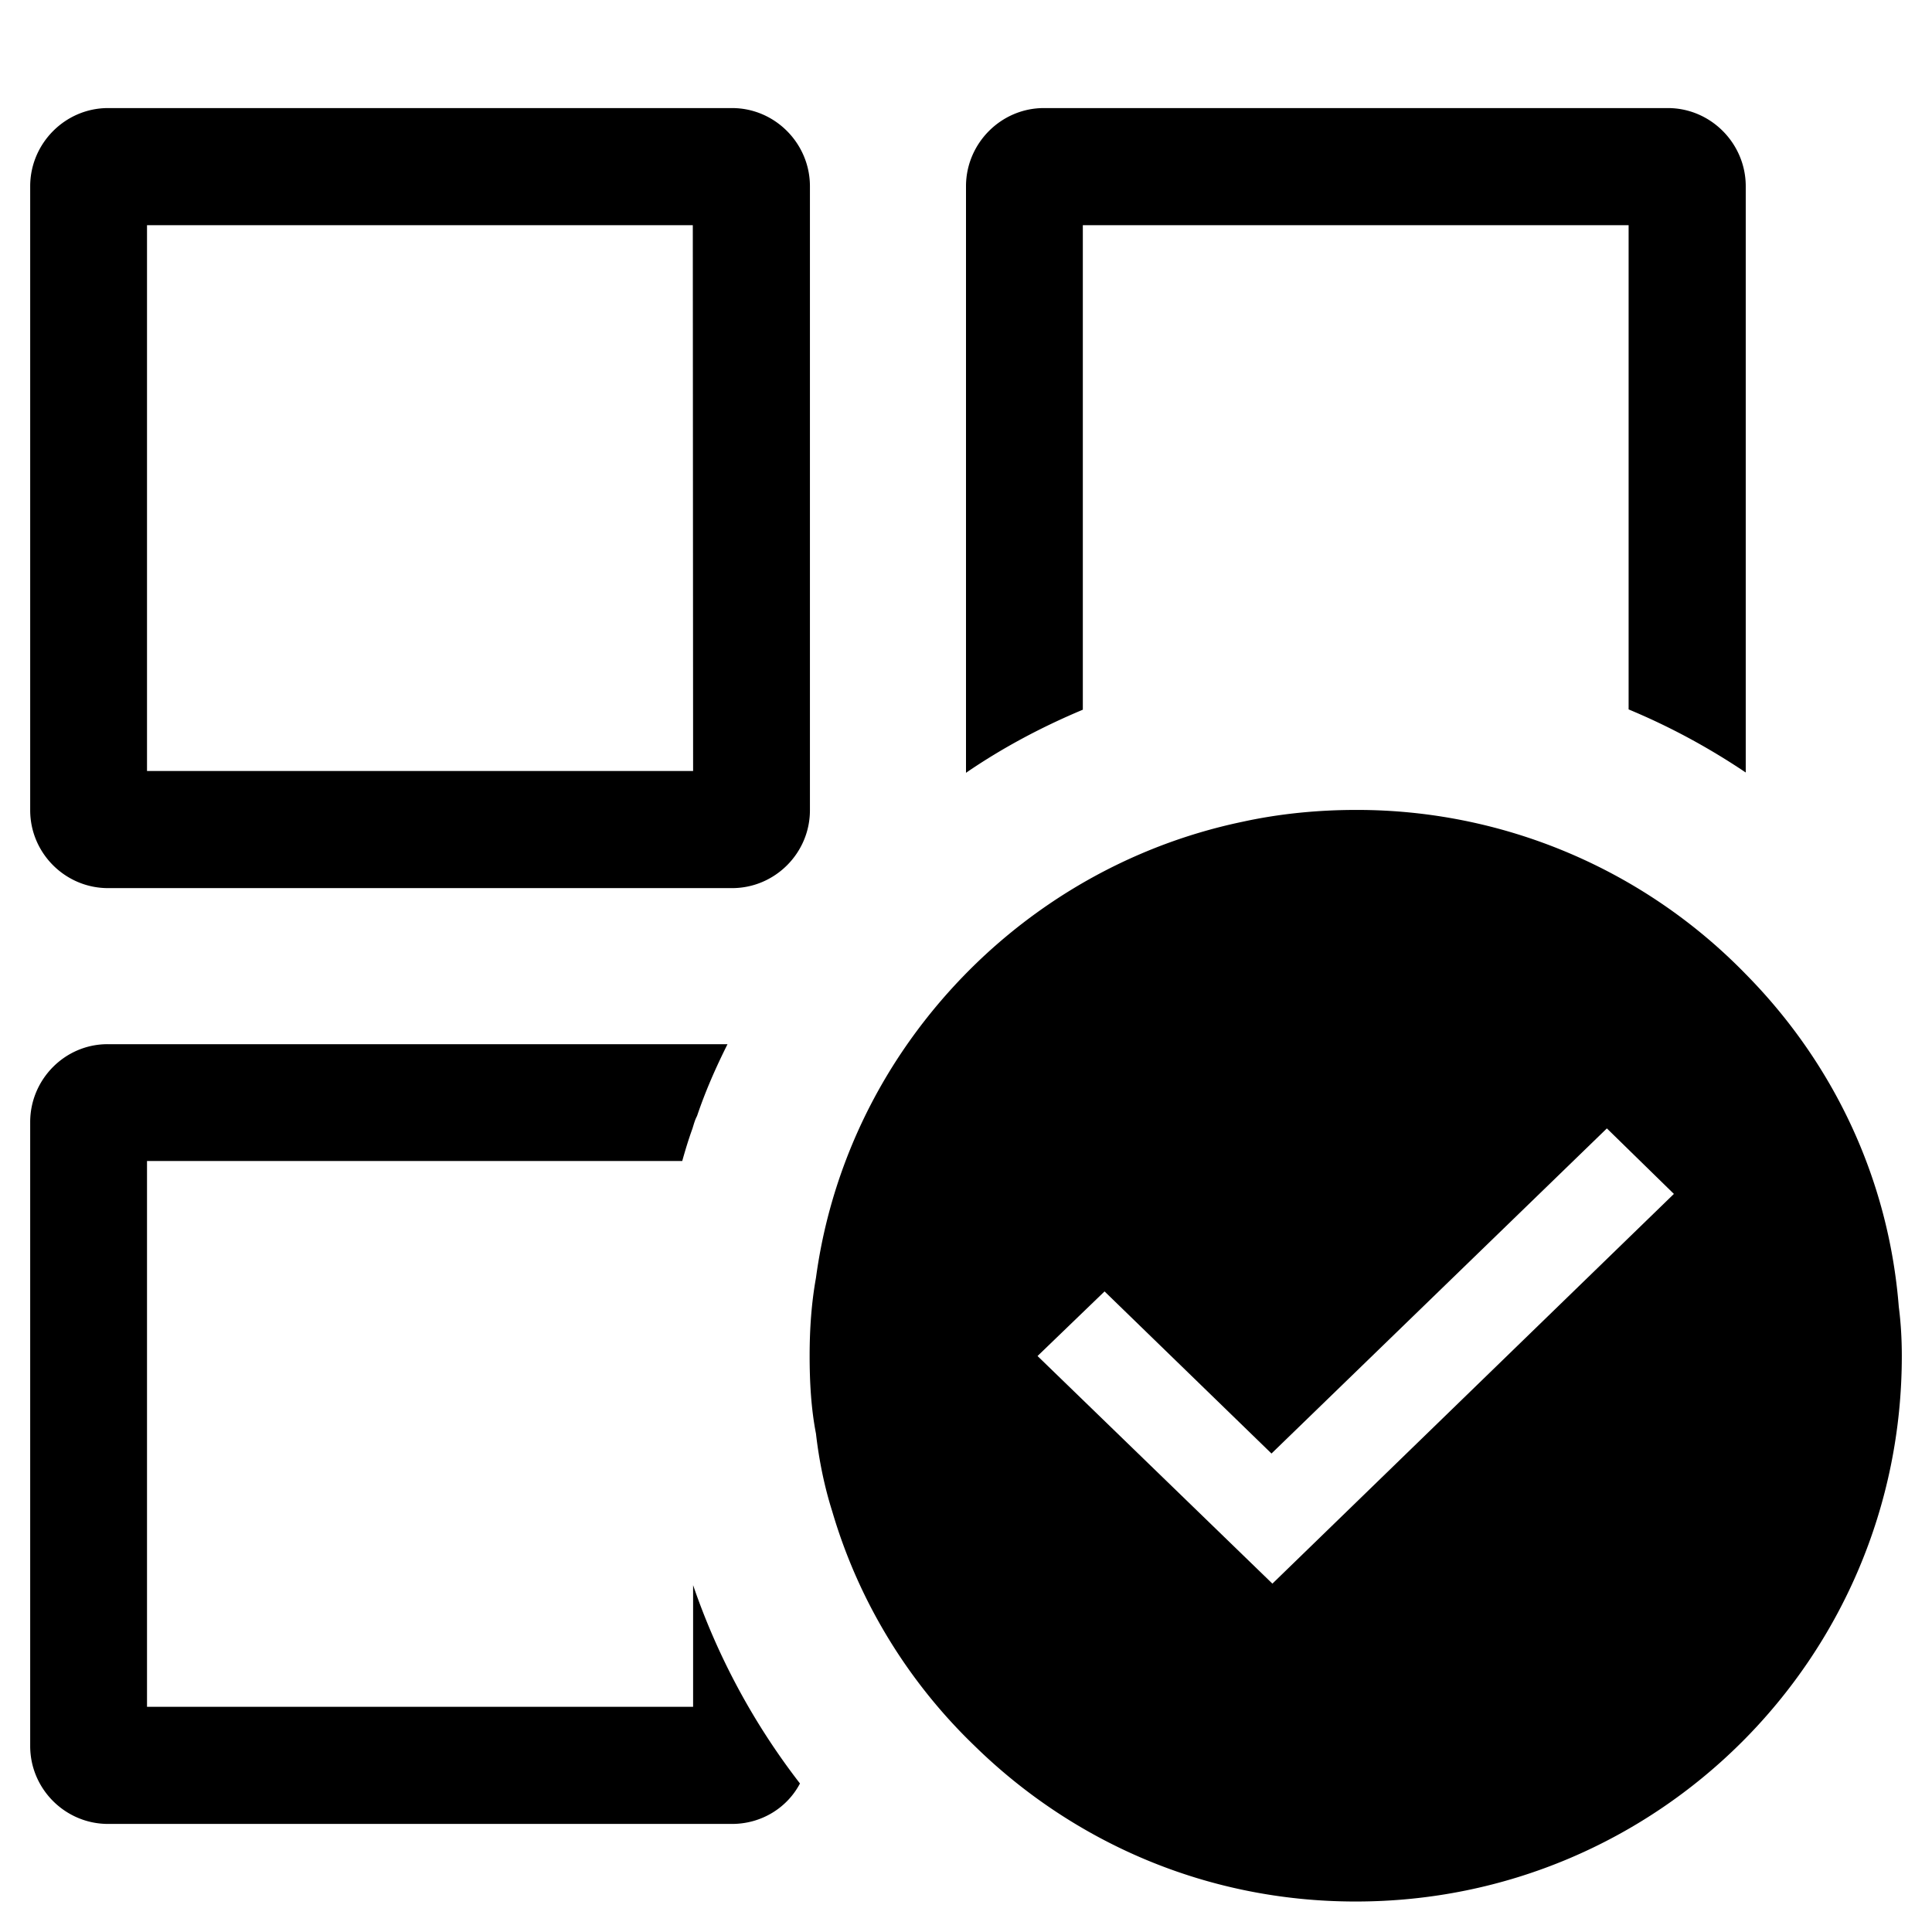 <svg xmlns="http://www.w3.org/2000/svg" viewBox="0 0 64 64"><path d="M62.9 43.29c-.34-4.29-2.2-8.11-5.06-11.01a17.958 17.958 0 0 0-12.92-5.45c-1.29 0-2.56.13-3.75.39-4.7.98-8.73 3.8-11.32 7.67-1.45 2.17-2.45 4.7-2.82 7.44-.15.83-.21 1.7-.21 2.58 0 .88.05 1.76.21 2.58.1.88.28 1.76.54 2.58.88 3 2.53 5.66 4.7 7.75 3.26 3.2 7.7 5.17 12.63 5.17C54.91 63 63 54.91 63 44.92c0-.55-.03-1.09-.1-1.63zm-20.75 9.17l-7.78-7.54 2.22-2.14 5.53 5.37 11.11-10.77 2.22 2.17-13.3 12.91zM24.25 3.58H3.58C2.16 3.58 1 4.75 1 6.17v20.67c0 1.42 1.16 2.58 2.58 2.58h20.67c1.42 0 2.58-1.16 2.58-2.58V6.17c0-1.42-1.16-2.59-2.58-2.59zm-1.29 21.96H4.87V7.46h18.08l.01 18.08zm0 26.97v4.03H4.87V38.46H22.6c.1-.36.21-.72.34-1.08.05-.16.08-.28.15-.41.28-.83.62-1.6 1.01-2.38H3.58C2.16 34.58 1 35.75 1 37.17v20.67c0 1.42 1.16 2.58 2.58 2.58h20.67c.98 0 1.83-.54 2.25-1.34a22.788 22.788 0 0 1-3.54-6.57zM55.25 3.58H34.58C33.16 3.58 32 4.75 32 6.17V25.6c1.21-.83 2.51-1.52 3.87-2.09V7.46h18.08V23.5c1.37.57 2.66 1.27 3.88 2.09V6.17c0-1.42-1.16-2.59-2.58-2.59z"/></svg>